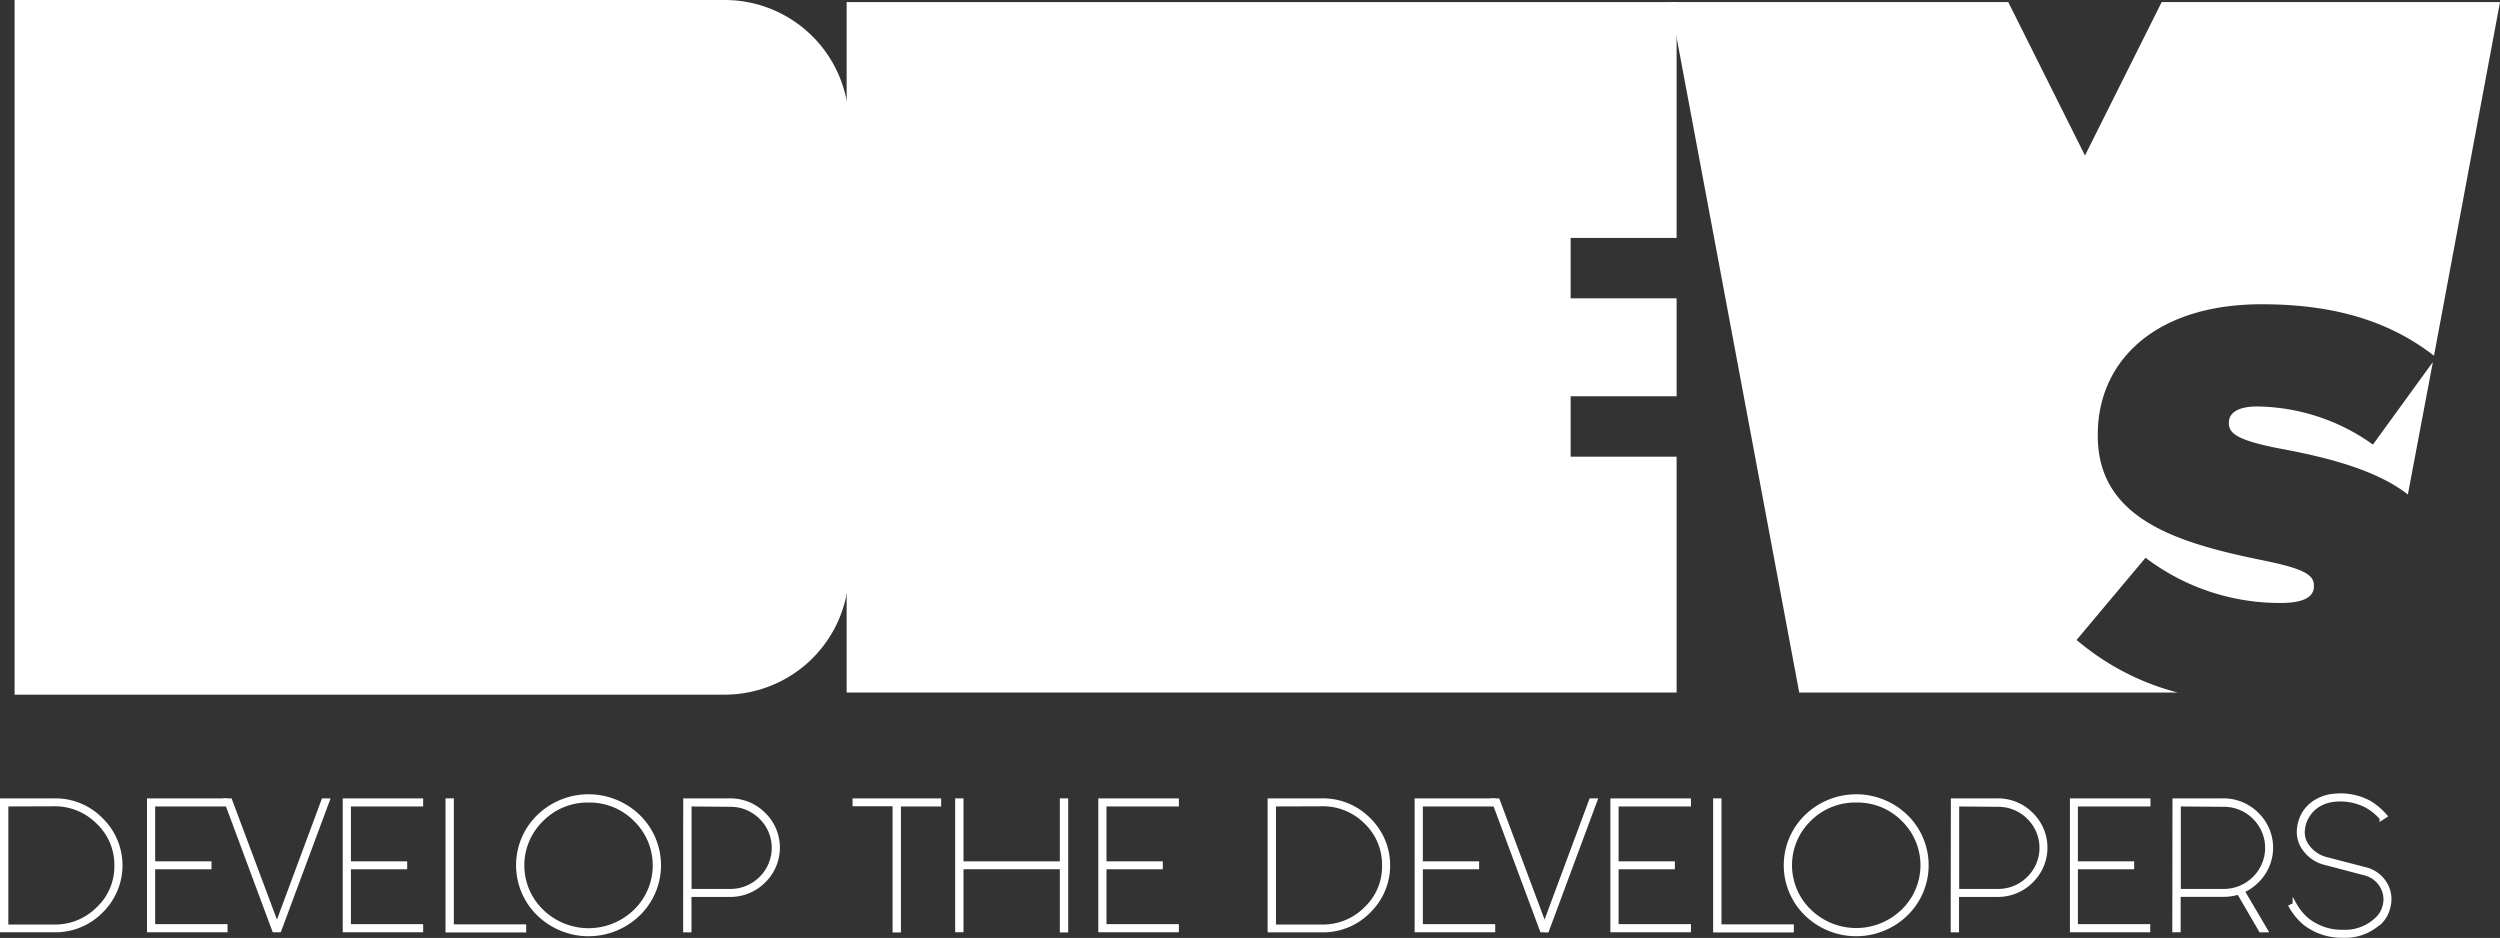 <svg xmlns="http://www.w3.org/2000/svg" viewBox="0 0 599.66 224.98"><rect x="0" y="0" width="599.66" height="224.98" fill="#333333" stroke="none"/><defs><style>.cls-1,.cls-2{fill:#fff;}.cls-1{stroke:#fff;stroke-miterlimit:10;}</style></defs><g id="Camada_2" data-name="Camada 2"><g id="Camada_1-2" data-name="Camada 1"><path class="cls-1" d="M4,.5H173.82a29.31,29.31,0,0,1,29.31,29.31v107a29.31,29.31,0,0,1-29.31,29.31H4a0,0,0,0,1,0,0V.5A0,0,0,0,1,4,.5Z"/><polygon class="cls-2" points="376.74 109.54 376.74 95.05 402.16 95.05 402.16 71.56 376.74 71.56 376.74 57.07 402.16 57.07 402.16 0.5 203.08 0.5 203.08 166.11 402.16 166.11 402.16 109.54 376.74 109.54"/><path class="cls-2" d="M569.18,106.64a48.54,48.54,0,0,0-27.8-9.14c-4.63,0-6.75,1.59-6.75,3.84v.27c0,2.51,2.52,4.1,12.31,6,13,2.4,23.65,5.56,30.62,11l6-31.78Z"/><path class="cls-2" d="M498.1,153.5l16.54-19.72a53.16,53.16,0,0,0,32.44,10.85c5.55,0,7.94-1.46,7.94-4v-.26c0-2.65-2.91-4.11-12.84-6.09-20.79-4.24-39-10.2-39-29.79v-.26c0-17.61,13.76-31.25,39.31-31.25,17.6,0,30.7,4.12,41.34,12.34L599.66.5H518.51l-18.4,36.8L481.71.5H400.57l31,165.61h90.76A61.12,61.12,0,0,1,498.1,153.5Z"/><path class="cls-1" d="M.5,192H13a15.35,15.35,0,0,1,11.22,4.57,15.31,15.31,0,0,1,0,22A15.31,15.31,0,0,1,13,223.12v0H.5Zm1,.94v29.32H13v0a14.5,14.5,0,0,0,10.57-4.31,13.88,13.88,0,0,0,4.36-10.31,14.05,14.05,0,0,0-4.36-10.39A14.58,14.58,0,0,0,13,192.9Z"/><path class="cls-1" d="M35.76,192H54.08v.94H36.72v14.17H50.23V208H36.72v14.17H54.08v.94H35.76Z"/><path class="cls-1" d="M65.77,223.12,54.2,192h1L66.43,222,77.58,192h1L67,223.12Z"/><path class="cls-1" d="M82.71,192H101v.94H83.67v14.17h13.5V208H83.67v14.17H101v.94H82.71Z"/><path class="cls-1" d="M107.36,192h1v30.22h17.36v.94H107.36Z"/><path class="cls-1" d="M153.11,195.85a16.3,16.3,0,0,1,0,23.38,17.15,17.15,0,0,1-23.88,0,16.3,16.3,0,0,1,0-23.38,17.17,17.17,0,0,1,23.88,0ZM141.19,192a15.49,15.49,0,0,0-11.26,4.57,15.31,15.31,0,0,0,0,22,16.12,16.12,0,0,0,22.49,0,15.34,15.34,0,0,0,0-22A15.48,15.48,0,0,0,141.19,192Z"/><path class="cls-1" d="M164.38,192H175a11.28,11.28,0,0,1,8.18,3.32,11.14,11.14,0,0,1,0,16,11.25,11.25,0,0,1-8.18,3.32h-9.64v8.5h-1Zm1,.94v20.78H175a10.32,10.32,0,0,0,7.51-3,10.26,10.26,0,0,0,0-14.7,10.36,10.36,0,0,0-7.51-3Z"/><path class="cls-1" d="M225.25,192v.94H215.6v30.22h-1V192.9H205V192Z"/><path class="cls-1" d="M230.61,208v15.11h-1V192h1v15.11h24.11V192h1v31.16h-1V208Z"/><path class="cls-1" d="M263.94,192h18.33v.94H264.91v14.17h13.5V208h-13.5v14.17h17.36v.94H263.94Z"/><path class="cls-1" d="M304.56,192h12.5a15.39,15.39,0,0,1,11.23,4.57,15.31,15.31,0,0,1,0,22,15.34,15.34,0,0,1-11.19,4.57v0H304.56Zm1,.94v29.32h11.53v0a14.48,14.48,0,0,0,10.57-4.31A13.88,13.88,0,0,0,332,207.56a14.05,14.05,0,0,0-4.36-10.39,14.56,14.56,0,0,0-10.57-4.27Z"/><path class="cls-1" d="M339.82,192h18.33v.94H340.79v14.17h13.5V208h-13.5v14.17h17.36v.94H339.82Z"/><path class="cls-1" d="M369.84,223.12,358.26,192h1L370.49,222,381.64,192h1l-11.57,31.16Z"/><path class="cls-1" d="M386.77,192H405.1v.94H387.74v14.17h13.5V208h-13.5v14.17H405.1v.94H386.77Z"/><path class="cls-1" d="M411.42,192h1v30.22h17.36v.94H411.42Z"/><path class="cls-1" d="M457.17,195.85a16.3,16.3,0,0,1,0,23.38,17.14,17.14,0,0,1-23.87,0,16.3,16.3,0,0,1,0-23.38,17.16,17.16,0,0,1,23.87,0ZM445.26,192A15.51,15.51,0,0,0,434,196.53a15.31,15.31,0,0,0,0,22,16.12,16.12,0,0,0,22.49,0,15.31,15.31,0,0,0,0-22A15.44,15.44,0,0,0,445.26,192Z"/><path class="cls-1" d="M468.44,192h10.61a11.3,11.3,0,0,1,8.18,3.32,11.16,11.16,0,0,1,0,16,11.26,11.26,0,0,1-8.18,3.32H469.4v8.5h-1Zm1,.94v20.78h9.65a10.32,10.32,0,0,0,7.5-3,10.24,10.24,0,0,0,0-14.7,10.36,10.36,0,0,0-7.5-3Z"/><path class="cls-1" d="M497,192h18.32v.94H497.91v14.17h13.5V208h-13.5v14.17h17.36v.94H497Z"/><path class="cls-1" d="M521.6,192h11.57a11.28,11.28,0,0,1,8.18,3.32,11.14,11.14,0,0,1,0,16,11.56,11.56,0,0,1-3.47,2.38l5.55,9.44h-1.15L537,214.06a12.26,12.26,0,0,1-3.78.56H522.56v8.5h-1Zm1,.94v20.78h10.61a10.34,10.34,0,0,0,7.51-3,10.26,10.26,0,0,0,0-14.7,10.38,10.38,0,0,0-7.51-3Z"/><path class="cls-1" d="M570.78,221.2a12,12,0,0,1-7.67,3.24c-.36,0-.72,0-1.08,0a14.48,14.48,0,0,1-9.18-3,15,15,0,0,1-3.32-4l.89-.42a13,13,0,0,0,3.08,3.7,13.31,13.31,0,0,0,8.45,2.8c.36,0,.72,0,1.08,0a11,11,0,0,0,7.06-3,6.18,6.18,0,0,0,1.85-3,6.3,6.3,0,0,0,.27-1.81,6.44,6.44,0,0,0-.92-3.25,6.53,6.53,0,0,0-4.13-3l-9.3-2.45a8.69,8.69,0,0,1-5.25-3.59,6.83,6.83,0,0,1-1.19-3.86,8.6,8.6,0,0,1,.31-2.23,8.23,8.23,0,0,1,4-5.17,9.94,9.94,0,0,1,4.2-1.28,14.48,14.48,0,0,1,1.47-.08,14.65,14.65,0,0,1,6.79,1.66,16.06,16.06,0,0,1,3.9,3.25l-.81.53a13.59,13.59,0,0,0-3.59-2.95,13.76,13.76,0,0,0-6.29-1.55,14.18,14.18,0,0,0-1.43.08,9,9,0,0,0-3.74,1.17,7.89,7.89,0,0,0-3.9,6.61,5.61,5.61,0,0,0,1.08,3.33,7.93,7.93,0,0,0,4.67,3.17l9.34,2.42a7.6,7.6,0,0,1,4.71,3.51,7.25,7.25,0,0,1,1,3.7,7.43,7.43,0,0,1-.31,2,7.08,7.08,0,0,1-2,3.52Z" fill="rgba(255, 255, 255, 0.747)"/></g></g></svg>
